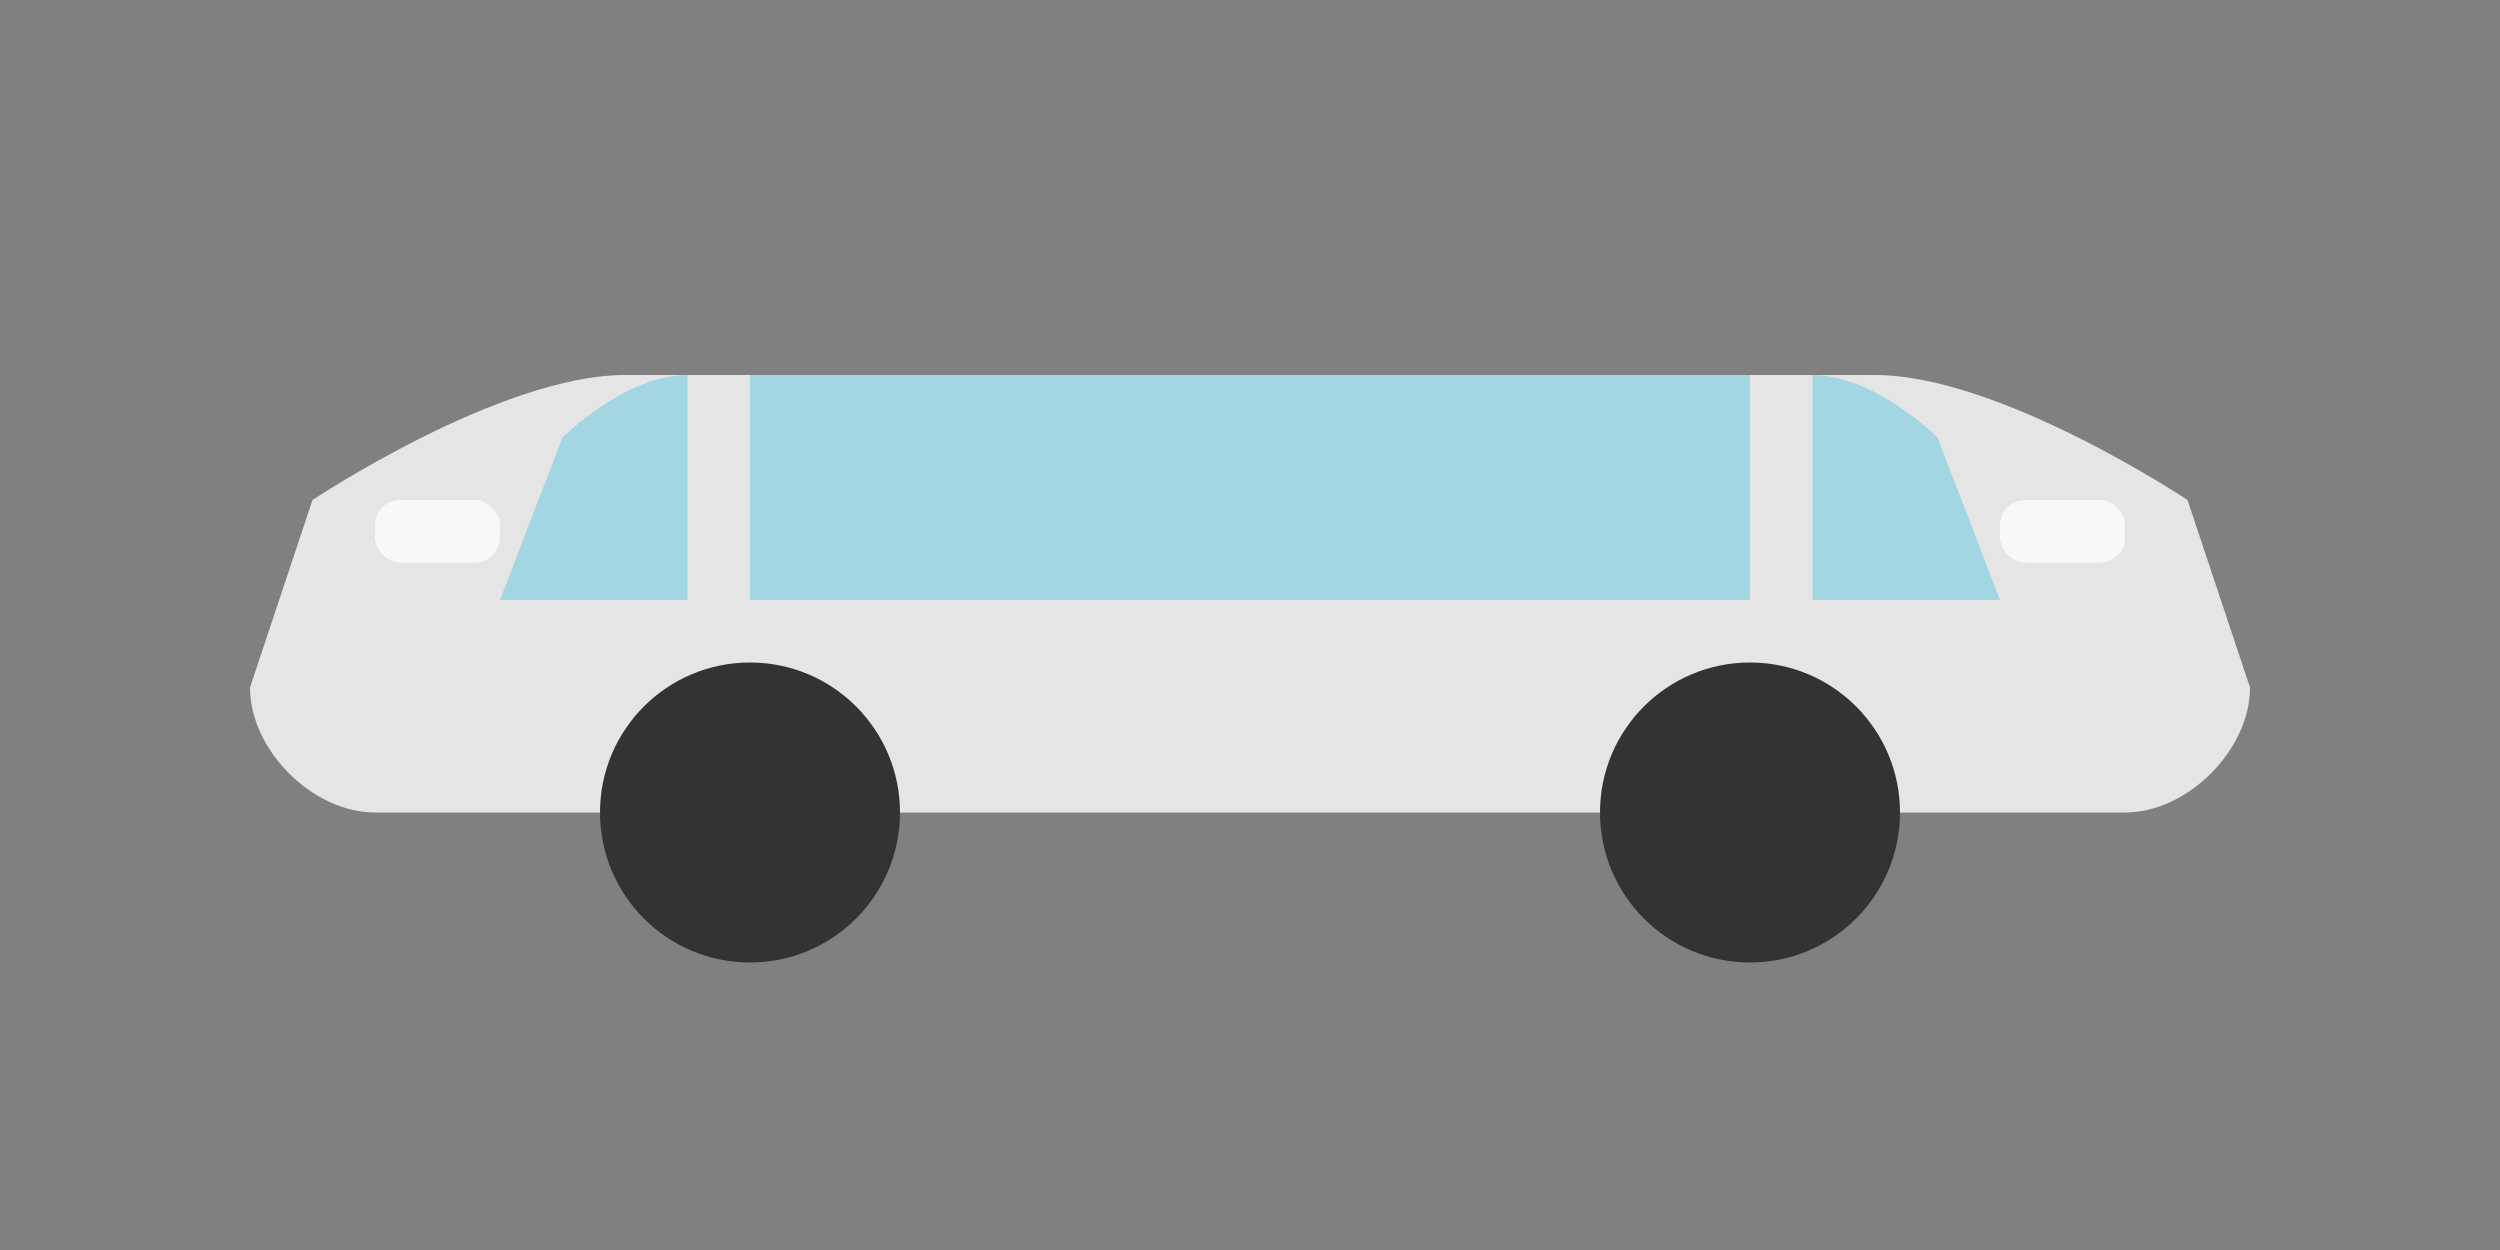 <svg xmlns="http://www.w3.org/2000/svg" viewBox="0 0 200 100">
  <rect x="0" y="0" width="200" height="100" fill="#808080" stroke="none"/>
  <style>
    .car-body { fill: #e5e5e5; }
    .car-window { fill: #a1d6e2; }
    .car-wheel { fill: #333; }
    .car-light { fill: #f8f8f8; }
  </style>
  <path class="car-body" d="M30,65h140c5,0,10-5,10-10l-5-15c0,0-15-10-25-10H50c-10,0-25,10-25,10l-5,15C20,60,25,65,30,65z"/>
  <path class="car-window" d="M60,30h80v18H60V30z"/>
  <path class="car-window" d="M145,30v18h15l-5-13c0,0-5-5-10-5z"/>
  <path class="car-window" d="M55,30v18H40l5-13c0,0,5-5,10-5z"/>
  <circle class="car-wheel" cx="60" cy="65" r="12"/>
  <circle class="car-wheel" cx="140" cy="65" r="12"/>
  <rect class="car-light" x="30" y="40" width="10" height="5" rx="2"/>
  <rect class="car-light" x="160" y="40" width="10" height="5" rx="2"/>
</svg>
